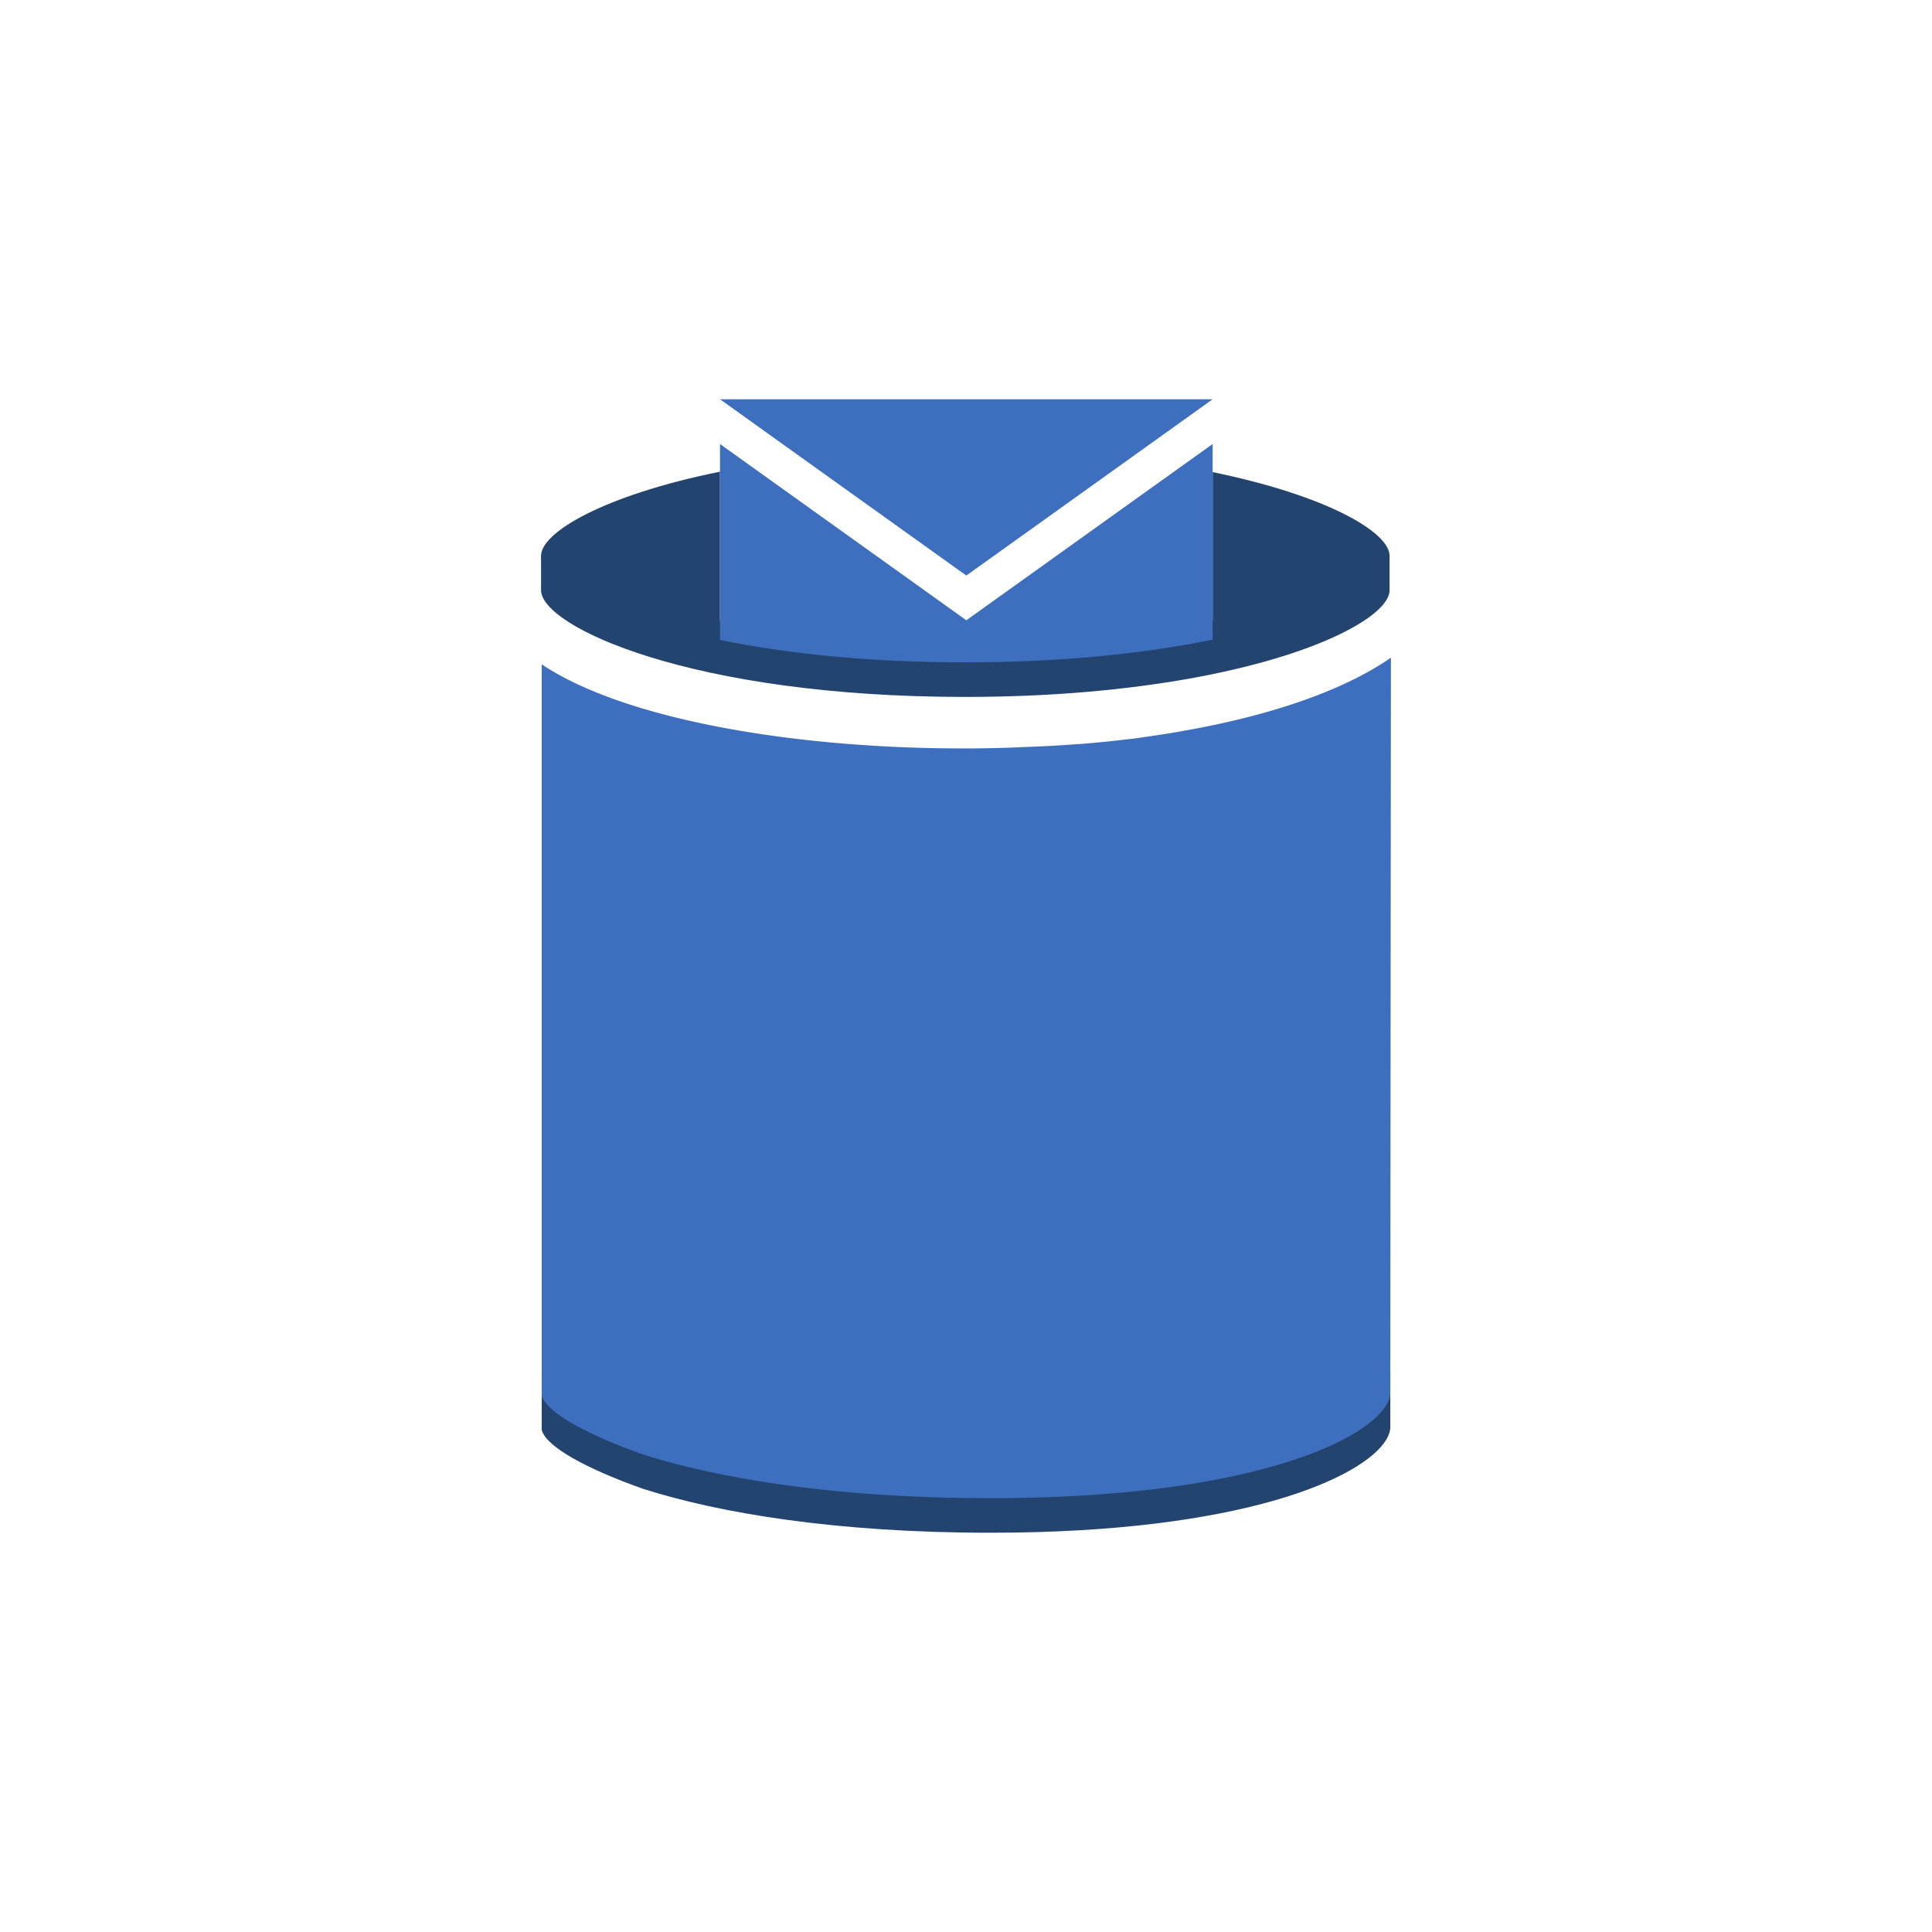 <svg xmlns="http://www.w3.org/2000/svg" viewBox="0 0 125 125" height="125" width="125"><path d="M89.162 35.964c-1.599 1.503-5.772 3.314-12.285 4.473-3.964.7-8.787 1.167-14.43 1.167-14.928 0-24.127-3.224-26.683-5.64h-.757v2.227c0 2.336 9.689 6.9 27.44 6.9 5.643 0 10.466-.472 14.43-1.172 8.496-1.507 13.028-4.131 13.028-5.728v-2.227h-.743M89.936 89.03c-.014.086-.035.172-.067.257-.041.12-.1.242-.175.371-1.467 2.461-9.273 6.023-25.62 6.023-10 0-18.359-1.892-23.264-3.454l.066.342c-3.258-1.218-5.556-2.516-5.827-3.536v3.484c.292 1.099 2.909 2.515 6.561 3.811 4.905 1.565 12.464 2.84 22.465 2.84 16.346 0 24.152-3.567 25.619-6.028.075-.125.134-.247.175-.367.032-.09.053-.175.068-.258.01-.064.015-.127.015-.193v-3.486c0 .063-.005.129-.015.195" fill="#23446f"/><path d="M76.544 47.29c-.754.144-1.51.252-2.267.364-.389.049-.777.124-1.182.159a70.33 70.33 0 0 1-2.136.231c-.466.04-.93.09-1.398.11-.911.071-1.841.125-2.775.159l-.465.017c-1.084.059-2.19.076-3.336.093h-.716c-10.906 0-21.886-1.87-27.22-5.442v47.302c.292 1.096 2.89 2.515 6.517 3.809 4.91 1.562 12.476 2.84 22.488 2.84 18.293 0 25.898-4.456 25.898-6.846l.04-47.537c-2.852 1.995-7.47 3.699-13.448 4.741" fill="#3e6fbe"/><path d="M35.007 35.955c0 1.5 4.016 3.913 11.577 5.452v-10.89c-7.561 1.533-11.577 3.939-11.577 5.438M89.905 35.955c0-1.497-3.972-3.875-11.446-5.409v10.837c7.474-1.539 11.446-3.934 11.446-5.428" fill="#23446f"/><path d="M46.584 25.832l5.363 3.84 10.574 7.567 10.562-7.56 5.375-3.847H46.585" fill="#3e6fbe"/><path d="M76.44 30.17l-13.919 9.962-13.954-9.985-1.984-1.42v12.68c4.213.858 9.513 1.447 15.864 1.447 5.643 0 10.466-.466 14.43-1.167.544-.097 1.07-.198 1.582-.304V28.726L76.44 30.17" fill="#3e6fbe"/></svg>